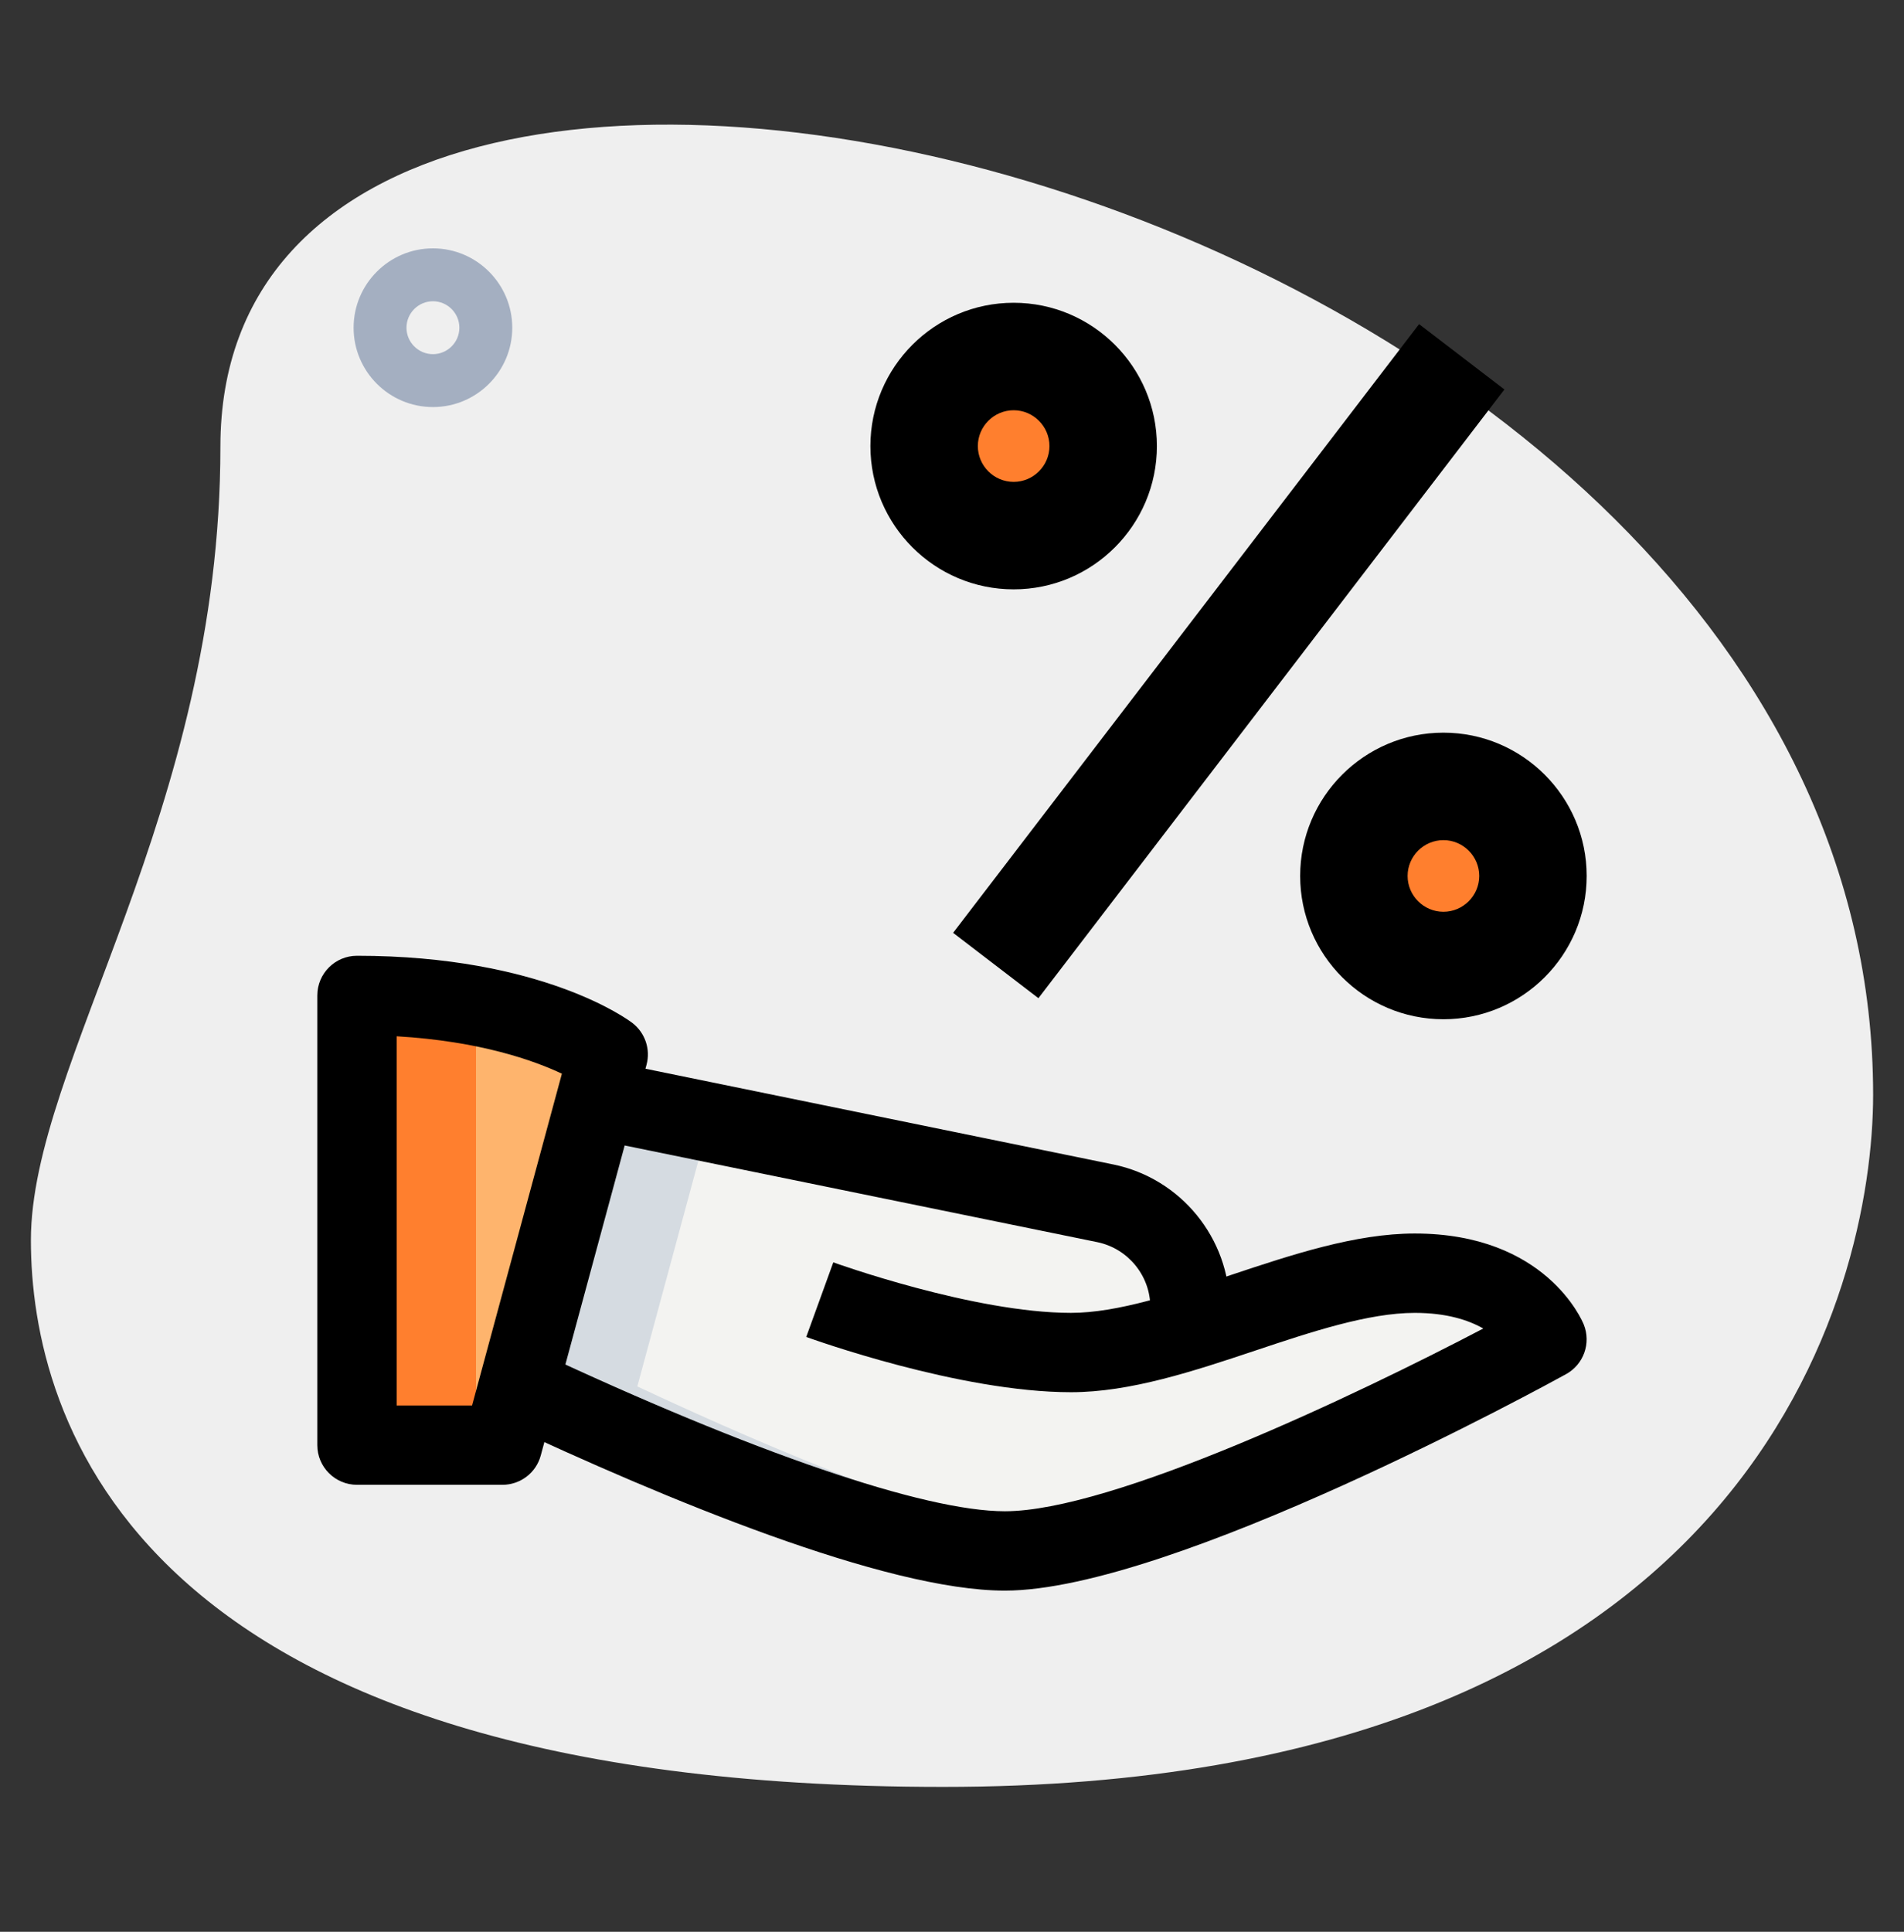 <svg width="70" height="71" viewBox="0 0 70 71" fill="none" xmlns="http://www.w3.org/2000/svg">
<rect x="0" y="0" width="70" height="71" fill="#333333" stroke="none"/>
<path d="M8.103 16.417C8.103 29.866 1.136 39.102 1.136 45.583C1.136 52.064 4.861 65.675 34.675 65.675C64.49 65.675 68.865 47.364 68.865 40.236C68.867 6.856 8.103 -7.403 8.103 16.417Z" fill="#EFEFEF"/>
<path d="M15.917 14.961C14.309 14.961 13 13.653 13 12.045C13 10.437 14.309 9.128 15.917 9.128C17.525 9.128 18.833 10.437 18.833 12.045C18.833 13.653 17.525 14.961 15.917 14.961ZM15.917 11.072C15.382 11.072 14.944 11.51 14.944 12.045C14.944 12.579 15.382 13.017 15.917 13.017C16.451 13.017 16.889 12.579 16.889 12.045C16.889 11.51 16.451 11.072 15.917 11.072Z" fill="#A4AFC1"/>
<path d="M52.014 46.795C49.49 46.795 46.56 48.016 43.75 48.877V48.039C43.75 46.192 42.447 44.597 40.639 44.228L21.914 40.398L19.056 50.956C22.789 52.706 32.317 57.003 36.945 57.003C42.778 57.003 56.875 49.225 56.875 49.225C56.875 49.225 55.903 46.795 52.014 46.795Z" fill="#F3F3F1"/>
<path d="M13.125 36.586V53.114H18.472L22.361 38.752C22.361 38.752 19.526 36.586 13.125 36.586Z" fill="#FEB46D"/>
<path d="M23.431 50.956L26.06 41.245L21.914 40.398L19.056 50.956C22.789 52.706 32.317 57.003 36.944 57.003C37.557 57.003 38.275 56.902 39.041 56.748C34.061 55.811 26.627 52.455 23.431 50.956Z" fill="#D5DBE1"/>
<path d="M13.125 36.586V53.114H17.5V36.975C16.283 36.748 14.842 36.586 13.125 36.586Z" fill="#FF7F2E"/>
<path d="M39.9 16.395C39.9 15.894 40.029 15.433 40.229 15.009C39.703 13.89 38.584 13.103 37.267 13.103C35.45 13.103 33.975 14.578 33.975 16.395C33.975 18.212 35.45 19.686 37.267 19.686C38.584 19.686 39.703 18.899 40.229 17.78C40.029 17.356 39.9 16.895 39.9 16.395Z" fill="#FF7F2E"/>
<path d="M55.7 32.195C55.7 31.694 55.829 31.234 56.029 30.81C55.502 29.69 54.383 28.903 53.067 28.903C51.25 28.903 49.775 30.378 49.775 32.195C49.775 34.012 51.25 35.486 53.067 35.486C54.383 35.486 55.502 34.699 56.029 33.58C55.829 33.156 55.7 32.695 55.7 32.195Z" fill="#FF7F2E"/>
<path d="M37.267 21.661C34.362 21.661 32 19.299 32 16.395C32 13.49 34.362 11.128 37.267 11.128C40.171 11.128 42.533 13.49 42.533 16.395C42.533 19.299 40.171 21.661 37.267 21.661ZM37.267 15.078C36.542 15.078 35.95 15.671 35.95 16.395C35.95 17.119 36.542 17.711 37.267 17.711C37.991 17.711 38.583 17.119 38.583 16.395C38.583 15.671 37.991 15.078 37.267 15.078Z" fill="black"/>
<path d="M53.067 37.461C50.162 37.461 47.8 35.099 47.8 32.194C47.8 29.29 50.162 26.928 53.067 26.928C55.972 26.928 58.334 29.29 58.334 32.194C58.334 35.099 55.972 37.461 53.067 37.461ZM53.067 30.878C52.343 30.878 51.75 31.47 51.75 32.194C51.75 32.919 52.343 33.511 53.067 33.511C53.791 33.511 54.384 32.919 54.384 32.194C54.384 31.47 53.791 30.878 53.067 30.878Z" fill="black"/>
<path d="M35.041 34.285L52.172 11.913L55.309 14.314L38.177 36.687L35.041 34.285Z" fill="black"/>
<path d="M18.472 54.572H13.125C12.32 54.572 11.666 53.919 11.666 53.114V36.586C11.666 35.781 12.32 35.128 13.125 35.128C19.942 35.128 23.115 37.494 23.246 37.595C23.716 37.955 23.924 38.564 23.769 39.135L19.88 53.497C19.709 54.131 19.131 54.572 18.472 54.572ZM14.583 51.656H17.356L20.658 39.462C19.641 38.982 17.653 38.266 14.583 38.087V51.656Z" fill="black"/>
<path d="M36.944 58.461C32.548 58.461 24.453 55.097 18.435 52.274L19.674 49.635C27.683 53.392 33.979 55.544 36.944 55.544C40.888 55.544 49.84 51.286 54.532 48.828C53.991 48.519 53.186 48.253 52.014 48.253C50.306 48.253 48.195 48.955 46.155 49.637C43.894 50.392 41.556 51.169 39.375 51.169C35.278 51.169 29.868 49.219 29.641 49.138L30.636 46.396C30.687 46.415 35.793 48.253 39.375 48.253C41.082 48.253 43.194 47.551 45.233 46.868C47.495 46.114 49.832 45.336 52.014 45.336C56.834 45.336 58.174 48.547 58.228 48.684C58.502 49.369 58.222 50.147 57.579 50.503C56.992 50.827 43.083 58.461 36.944 58.461Z" fill="black"/>
<path d="M45.208 48.914H42.291V48.039C42.291 46.89 41.473 45.889 40.347 45.655L21.62 41.825L22.205 38.968L40.932 42.799C43.41 43.306 45.208 45.509 45.208 48.037V48.914Z" fill="black"/>
</svg>
